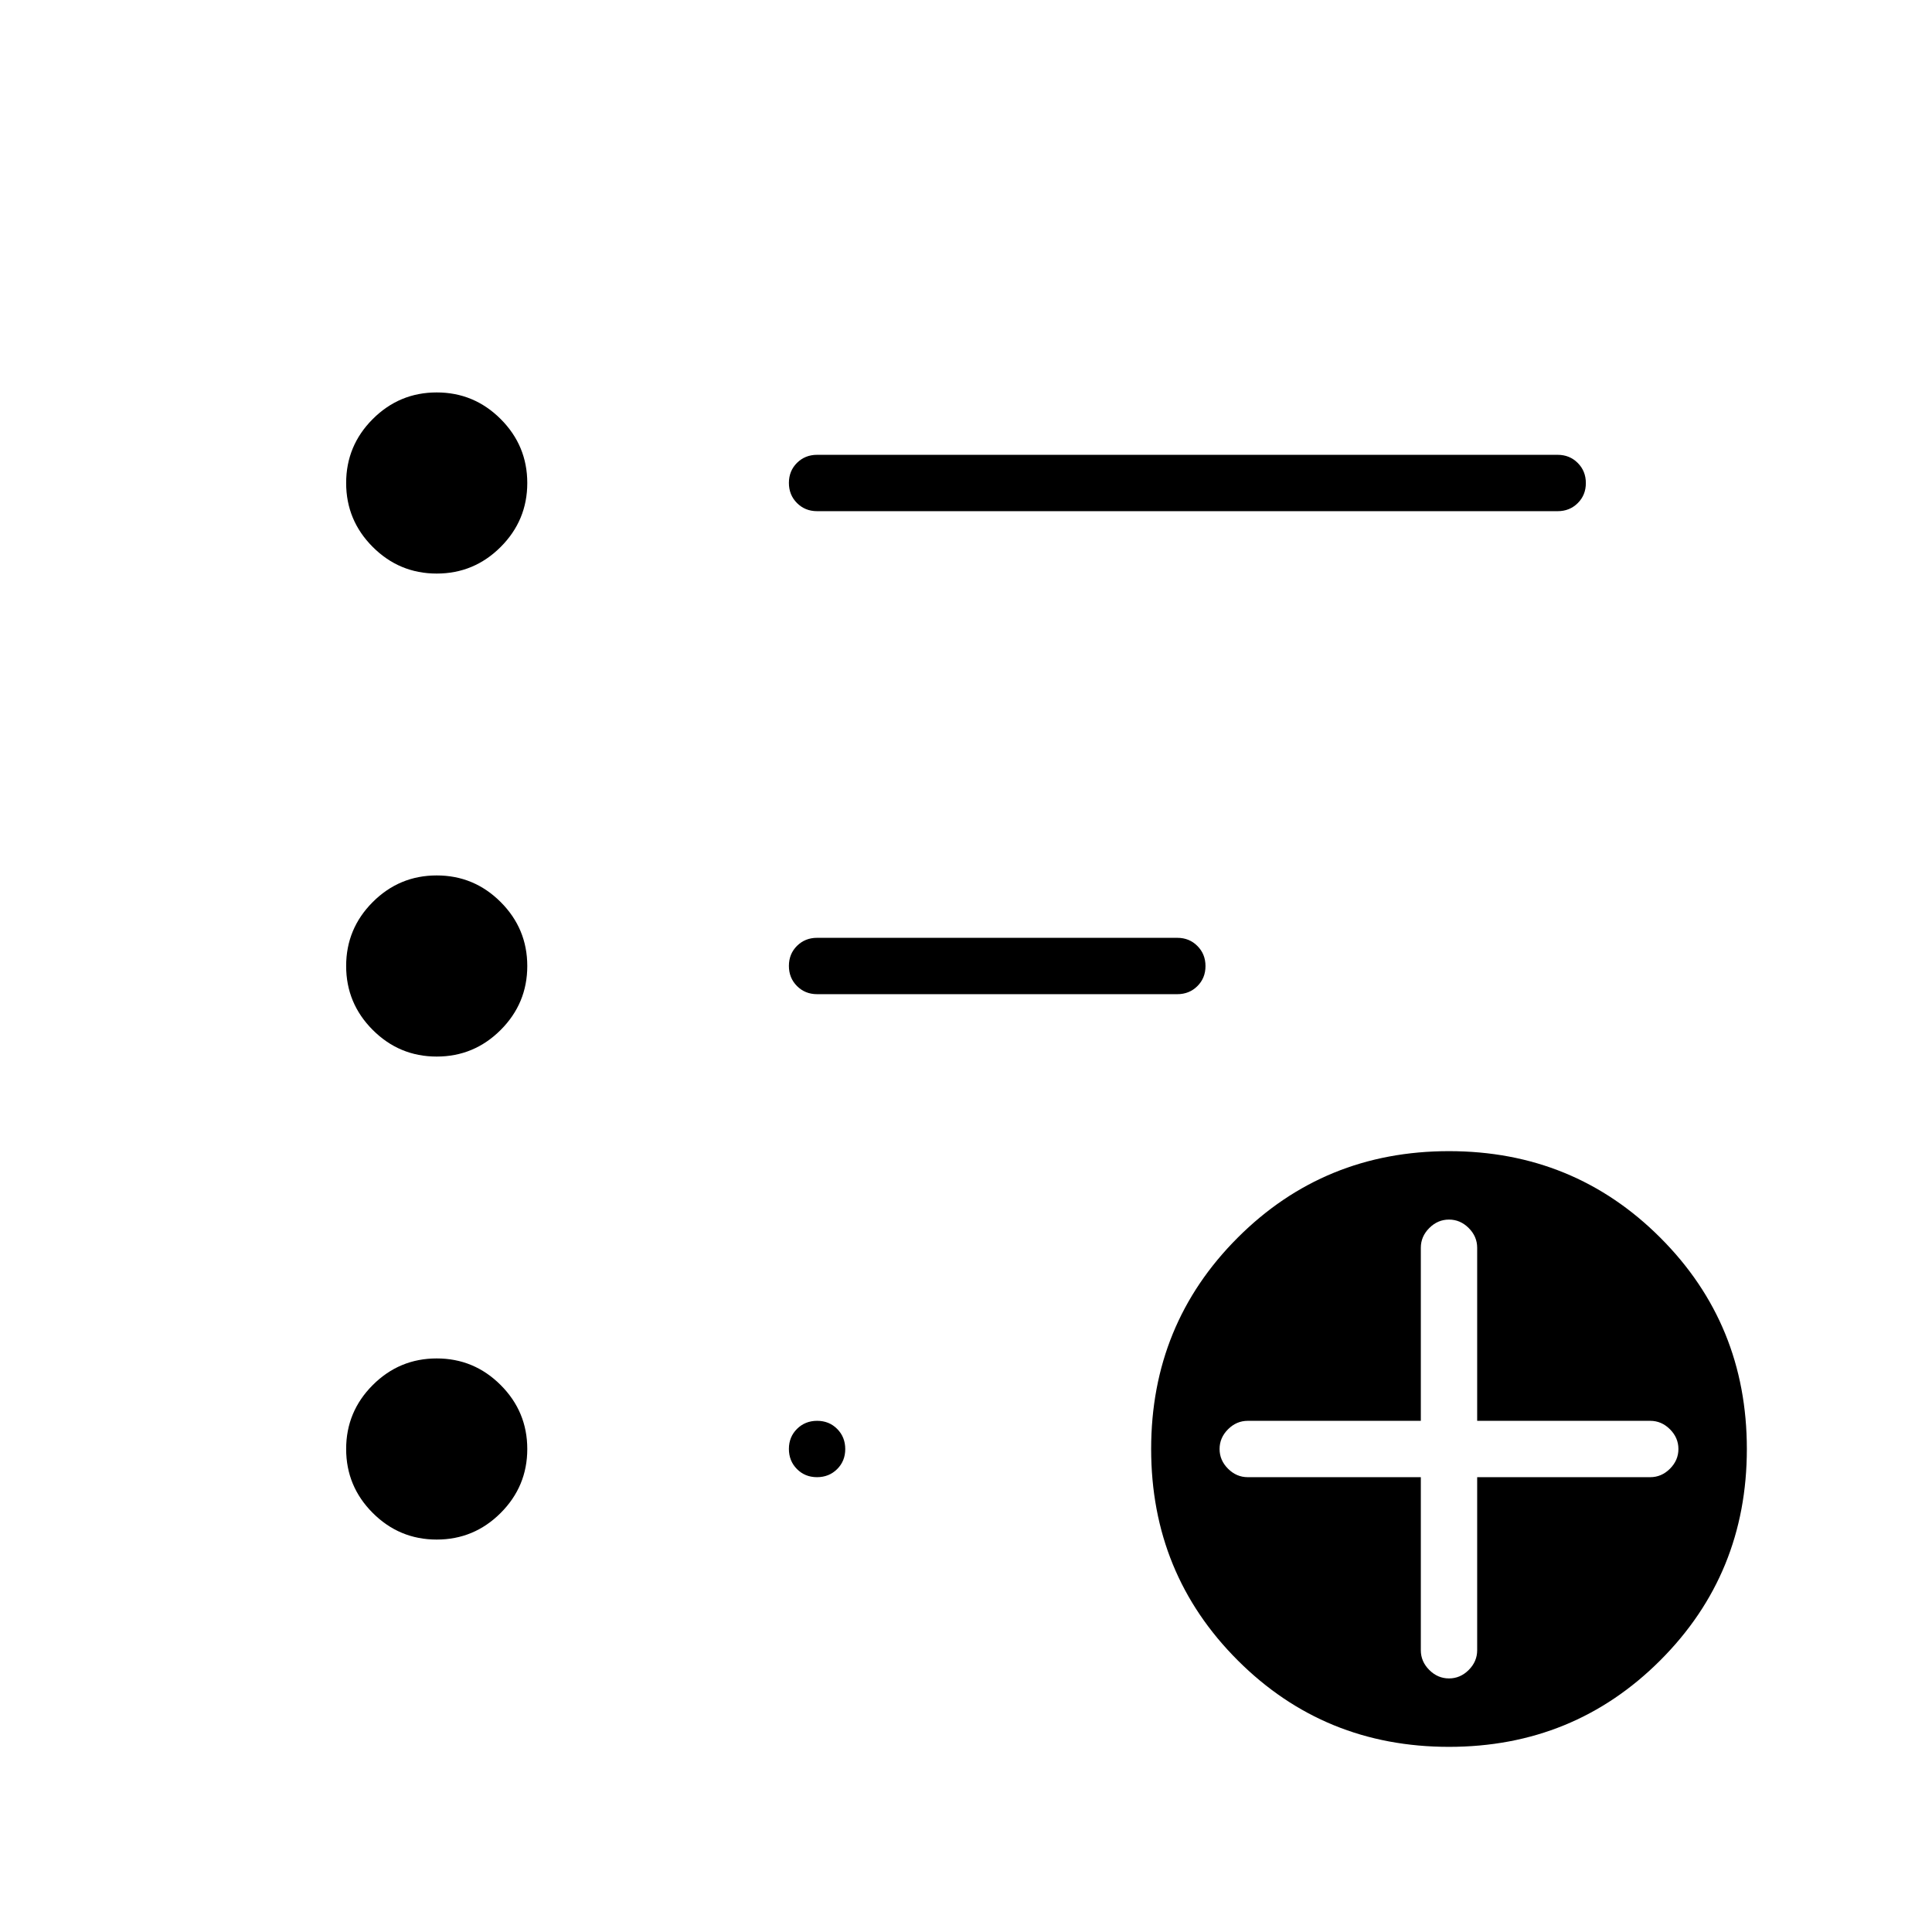 <svg xmlns="http://www.w3.org/2000/svg" height="24" viewBox="0 -960 960 960" width="24"><path d="M720-126q5.6 0 9.8-4.2 4.2-4.2 4.2-9.8v-86h86q5.6 0 9.8-4.2 4.2-4.2 4.2-9.8 0-5.6-4.2-9.8-4.2-4.2-9.8-4.2h-86v-86q0-5.6-4.2-9.8-4.2-4.2-9.8-4.2-5.6 0-9.8 4.2-4.2 4.2-4.2 9.8v86h-86q-5.6 0-9.8 4.2-4.2 4.2-4.2 9.8 0 5.6 4.2 9.8 4.2 4.2 9.8 4.2h86v86q0 5.6 4.2 9.8 4.2 4.2 9.8 4.2Zm0 34q-62 0-105-43t-43-105q0-62 43-105t105-43q62 0 105 43t43 105q0 62-43 105T720-92ZM406-706q-5.95 0-9.98-4.04-4.02-4.03-4.02-10 0-5.96 4.02-9.96 4.03-4 9.98-4h368q5.95 0 9.97 4.04 4.03 4.03 4.03 10 0 5.96-4.03 9.96-4.02 4-9.97 4H406ZM217-195q-18.56 0-31.78-13.22Q172-221.44 172-240q0-18.56 13.22-31.78Q198.44-285 217-285q18.56 0 31.78 13.22Q262-258.56 262-240q0 18.56-13.22 31.78Q235.56-195 217-195Zm0-240q-18.56 0-31.78-13.22Q172-461.44 172-480q0-18.56 13.22-31.78Q198.44-525 217-525q18.56 0 31.78 13.22Q262-498.56 262-480q0 18.56-13.22 31.78Q235.56-435 217-435Zm0-240q-18.56 0-31.78-13.22Q172-701.44 172-720q0-18.56 13.22-31.78Q198.44-765 217-765q18.56 0 31.78 13.22Q262-738.56 262-720q0 18.56-13.22 31.78Q235.56-675 217-675Zm189 209q-5.95 0-9.98-4.04-4.02-4.03-4.02-10 0-5.96 4.02-9.96 4.03-4 9.98-4h179q5.95 0 9.97 4.04 4.03 4.03 4.03 10 0 5.96-4.03 9.96-4.02 4-9.97 4H406Zm-.04 240q-5.96 0-9.96-4.04-4-4.03-4-10 0-5.96 4.04-9.96 4.03-4 10-4 5.96 0 9.96 4.04 4 4.03 4 10 0 5.96-4.04 9.96-4.03 4-10 4Z"/></svg>